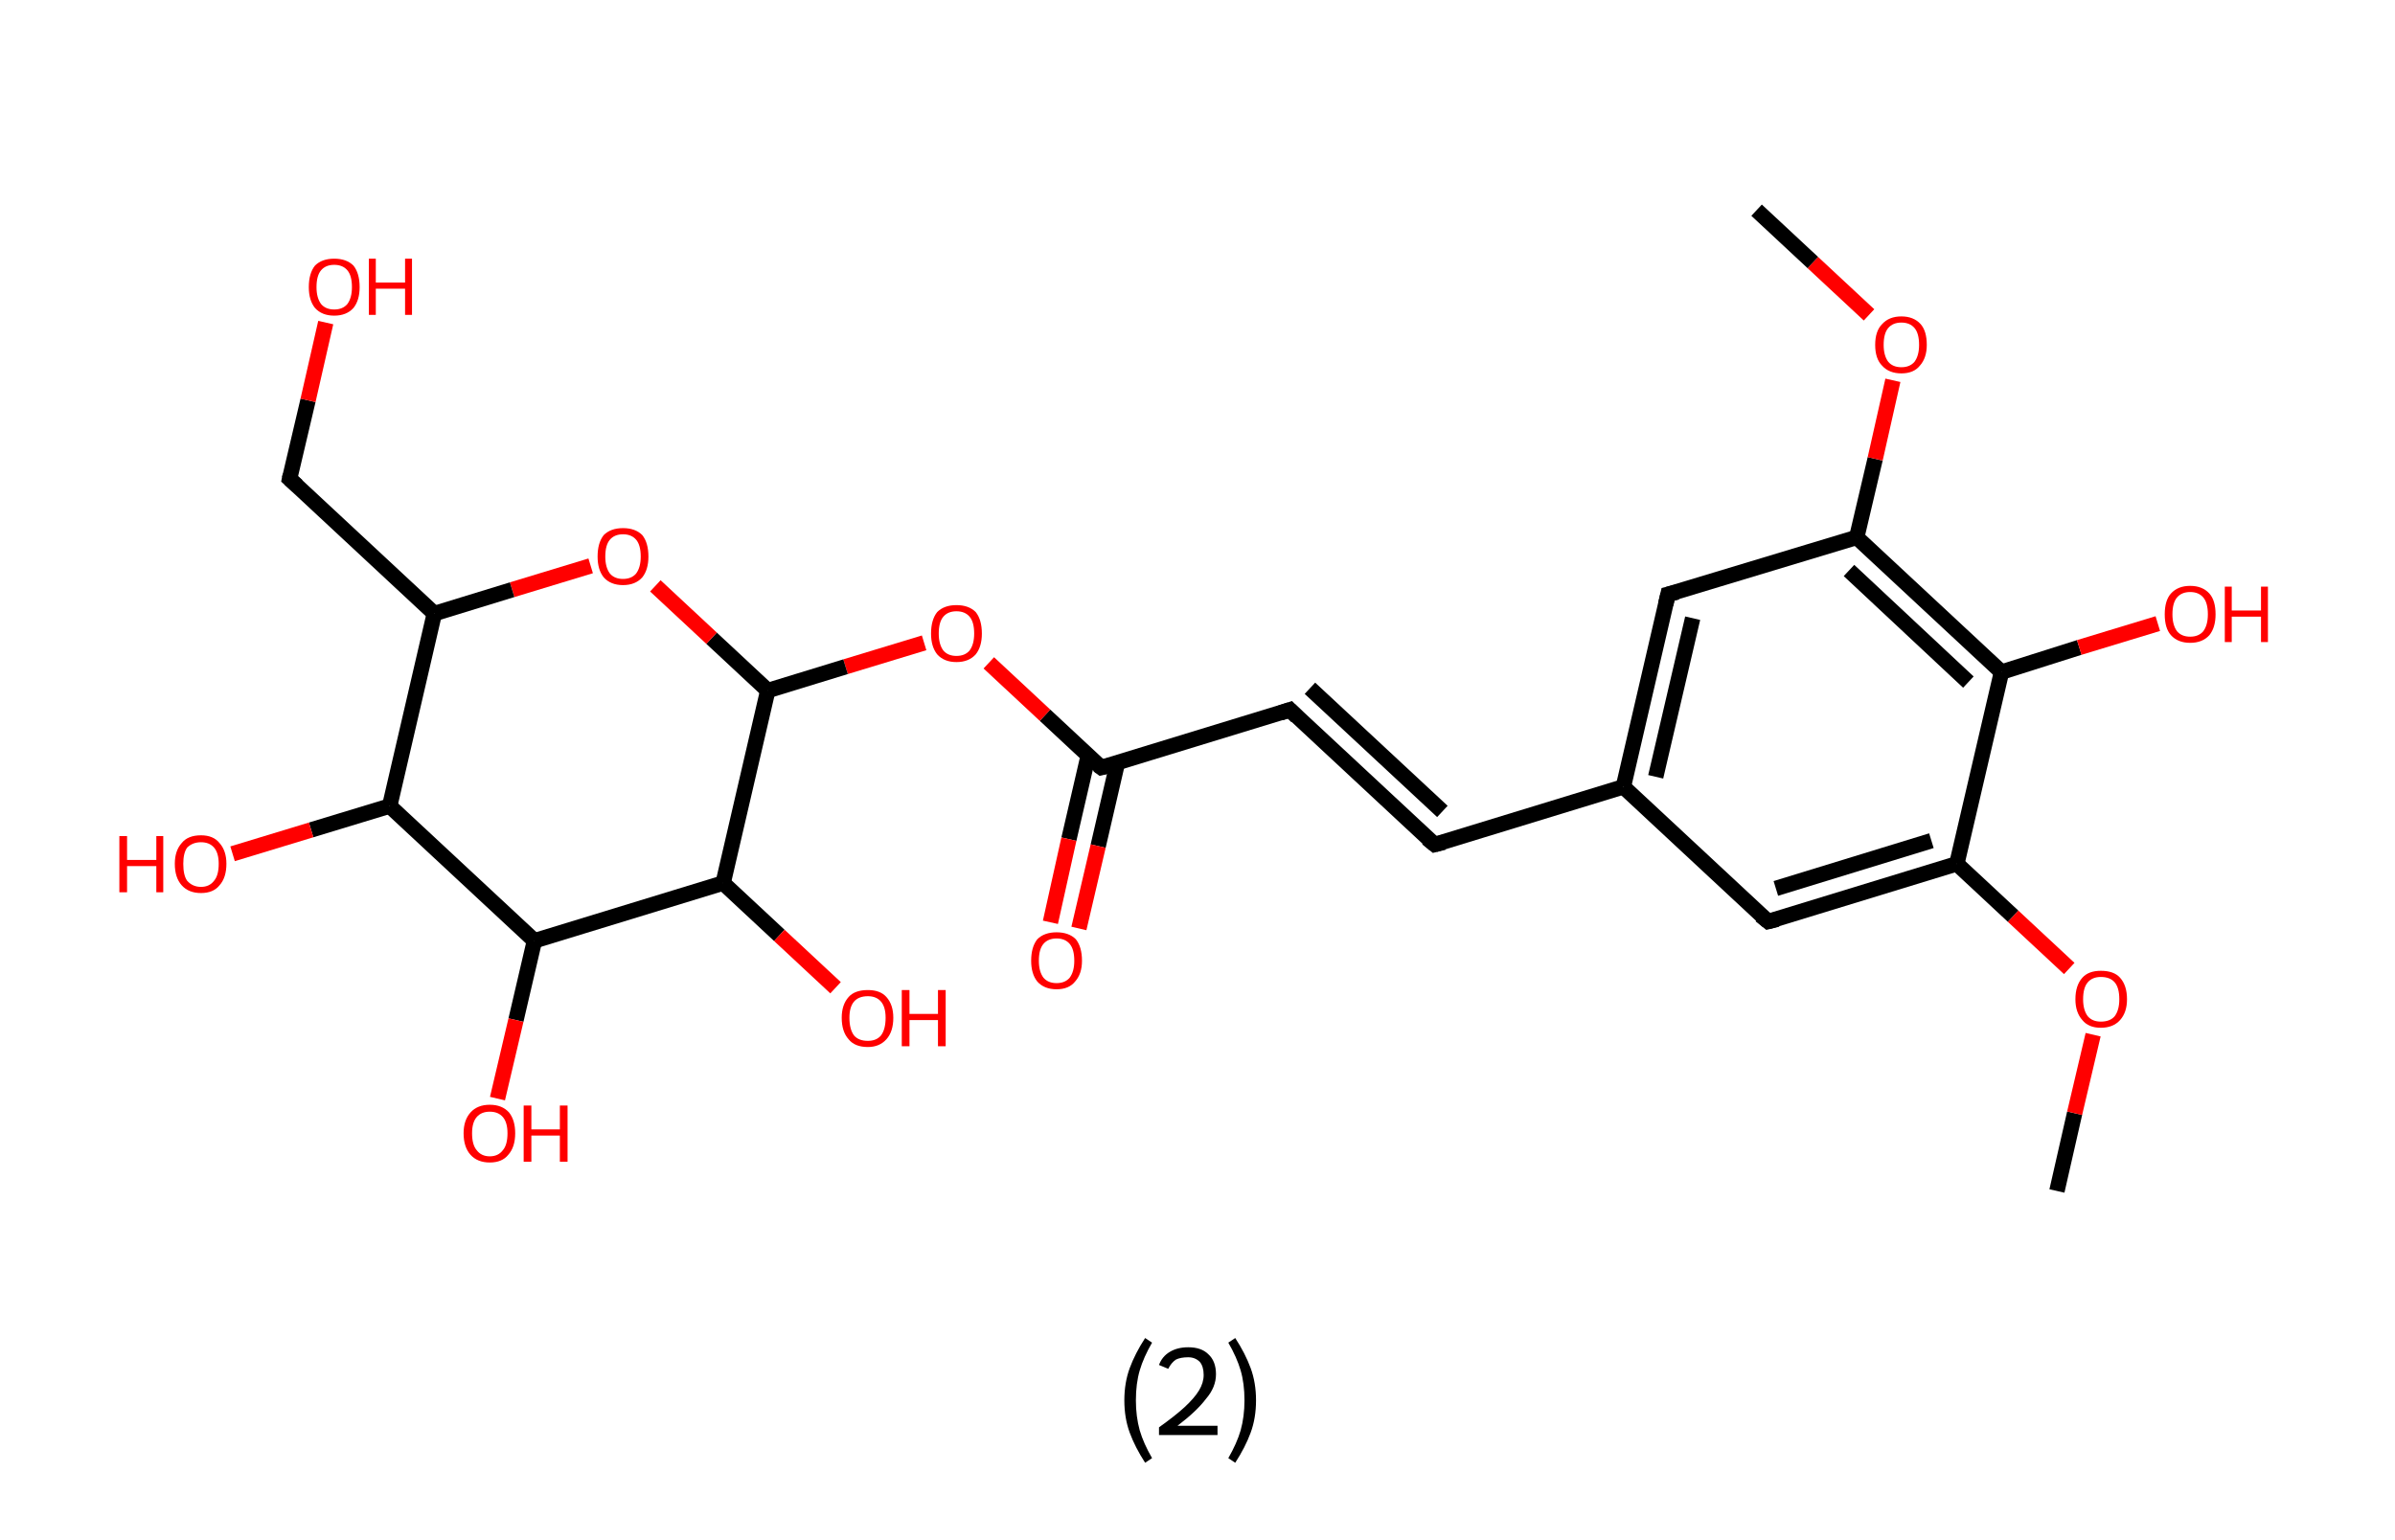 <?xml version='1.0' encoding='ASCII' standalone='yes'?>
<svg xmlns="http://www.w3.org/2000/svg" xmlns:rdkit="http://www.rdkit.org/xml" xmlns:xlink="http://www.w3.org/1999/xlink" version="1.1" baseProfile="full" xml:space="preserve" width="311px" height="200px" viewBox="0 0 311 200">
<!-- END OF HEADER -->
<rect style="opacity:1.0;fill:#FFFFFF;stroke:none" width="311.0" height="200.0" x="0.0" y="0.0"> </rect>
<path class="bond-0 atom-0 atom-1" d="M 267.1,154.7 L 269.4,144.6" style="fill:none;fill-rule:evenodd;stroke:#000000;stroke-width:2.0px;stroke-linecap:butt;stroke-linejoin:miter;stroke-opacity:1"/>
<path class="bond-0 atom-0 atom-1" d="M 269.4,144.6 L 271.8,134.4" style="fill:none;fill-rule:evenodd;stroke:#FF0000;stroke-width:2.0px;stroke-linecap:butt;stroke-linejoin:miter;stroke-opacity:1"/>
<path class="bond-1 atom-1 atom-2" d="M 268.7,125.8 L 261.4,119.0" style="fill:none;fill-rule:evenodd;stroke:#FF0000;stroke-width:2.0px;stroke-linecap:butt;stroke-linejoin:miter;stroke-opacity:1"/>
<path class="bond-1 atom-1 atom-2" d="M 261.4,119.0 L 254.1,112.2" style="fill:none;fill-rule:evenodd;stroke:#000000;stroke-width:2.0px;stroke-linecap:butt;stroke-linejoin:miter;stroke-opacity:1"/>
<path class="bond-2 atom-2 atom-3" d="M 254.1,112.2 L 229.6,119.7" style="fill:none;fill-rule:evenodd;stroke:#000000;stroke-width:2.0px;stroke-linecap:butt;stroke-linejoin:miter;stroke-opacity:1"/>
<path class="bond-2 atom-2 atom-3" d="M 250.8,109.2 L 230.6,115.4" style="fill:none;fill-rule:evenodd;stroke:#000000;stroke-width:2.0px;stroke-linecap:butt;stroke-linejoin:miter;stroke-opacity:1"/>
<path class="bond-3 atom-3 atom-4" d="M 229.6,119.7 L 210.8,102.2" style="fill:none;fill-rule:evenodd;stroke:#000000;stroke-width:2.0px;stroke-linecap:butt;stroke-linejoin:miter;stroke-opacity:1"/>
<path class="bond-4 atom-4 atom-5" d="M 210.8,102.2 L 186.3,109.7" style="fill:none;fill-rule:evenodd;stroke:#000000;stroke-width:2.0px;stroke-linecap:butt;stroke-linejoin:miter;stroke-opacity:1"/>
<path class="bond-5 atom-5 atom-6" d="M 186.3,109.7 L 167.5,92.2" style="fill:none;fill-rule:evenodd;stroke:#000000;stroke-width:2.0px;stroke-linecap:butt;stroke-linejoin:miter;stroke-opacity:1"/>
<path class="bond-5 atom-5 atom-6" d="M 187.3,105.4 L 170.1,89.4" style="fill:none;fill-rule:evenodd;stroke:#000000;stroke-width:2.0px;stroke-linecap:butt;stroke-linejoin:miter;stroke-opacity:1"/>
<path class="bond-6 atom-6 atom-7" d="M 167.5,92.2 L 143.0,99.7" style="fill:none;fill-rule:evenodd;stroke:#000000;stroke-width:2.0px;stroke-linecap:butt;stroke-linejoin:miter;stroke-opacity:1"/>
<path class="bond-7 atom-7 atom-8" d="M 141.3,98.2 L 138.8,109.0" style="fill:none;fill-rule:evenodd;stroke:#000000;stroke-width:2.0px;stroke-linecap:butt;stroke-linejoin:miter;stroke-opacity:1"/>
<path class="bond-7 atom-7 atom-8" d="M 138.8,109.0 L 136.4,119.8" style="fill:none;fill-rule:evenodd;stroke:#FF0000;stroke-width:2.0px;stroke-linecap:butt;stroke-linejoin:miter;stroke-opacity:1"/>
<path class="bond-7 atom-7 atom-8" d="M 145.1,99.1 L 142.6,109.9" style="fill:none;fill-rule:evenodd;stroke:#000000;stroke-width:2.0px;stroke-linecap:butt;stroke-linejoin:miter;stroke-opacity:1"/>
<path class="bond-7 atom-7 atom-8" d="M 142.6,109.9 L 140.1,120.6" style="fill:none;fill-rule:evenodd;stroke:#FF0000;stroke-width:2.0px;stroke-linecap:butt;stroke-linejoin:miter;stroke-opacity:1"/>
<path class="bond-8 atom-7 atom-9" d="M 143.0,99.7 L 135.7,92.9" style="fill:none;fill-rule:evenodd;stroke:#000000;stroke-width:2.0px;stroke-linecap:butt;stroke-linejoin:miter;stroke-opacity:1"/>
<path class="bond-8 atom-7 atom-9" d="M 135.7,92.9 L 128.4,86.1" style="fill:none;fill-rule:evenodd;stroke:#FF0000;stroke-width:2.0px;stroke-linecap:butt;stroke-linejoin:miter;stroke-opacity:1"/>
<path class="bond-9 atom-9 atom-10" d="M 120.0,83.5 L 109.8,86.6" style="fill:none;fill-rule:evenodd;stroke:#FF0000;stroke-width:2.0px;stroke-linecap:butt;stroke-linejoin:miter;stroke-opacity:1"/>
<path class="bond-9 atom-9 atom-10" d="M 109.8,86.6 L 99.7,89.7" style="fill:none;fill-rule:evenodd;stroke:#000000;stroke-width:2.0px;stroke-linecap:butt;stroke-linejoin:miter;stroke-opacity:1"/>
<path class="bond-10 atom-10 atom-11" d="M 99.7,89.7 L 92.4,82.9" style="fill:none;fill-rule:evenodd;stroke:#000000;stroke-width:2.0px;stroke-linecap:butt;stroke-linejoin:miter;stroke-opacity:1"/>
<path class="bond-10 atom-10 atom-11" d="M 92.4,82.9 L 85.1,76.1" style="fill:none;fill-rule:evenodd;stroke:#FF0000;stroke-width:2.0px;stroke-linecap:butt;stroke-linejoin:miter;stroke-opacity:1"/>
<path class="bond-11 atom-11 atom-12" d="M 76.7,73.5 L 66.5,76.6" style="fill:none;fill-rule:evenodd;stroke:#FF0000;stroke-width:2.0px;stroke-linecap:butt;stroke-linejoin:miter;stroke-opacity:1"/>
<path class="bond-11 atom-11 atom-12" d="M 66.5,76.6 L 56.4,79.7" style="fill:none;fill-rule:evenodd;stroke:#000000;stroke-width:2.0px;stroke-linecap:butt;stroke-linejoin:miter;stroke-opacity:1"/>
<path class="bond-12 atom-12 atom-13" d="M 56.4,79.7 L 37.6,62.2" style="fill:none;fill-rule:evenodd;stroke:#000000;stroke-width:2.0px;stroke-linecap:butt;stroke-linejoin:miter;stroke-opacity:1"/>
<path class="bond-13 atom-13 atom-14" d="M 37.6,62.2 L 40.0,52.0" style="fill:none;fill-rule:evenodd;stroke:#000000;stroke-width:2.0px;stroke-linecap:butt;stroke-linejoin:miter;stroke-opacity:1"/>
<path class="bond-13 atom-13 atom-14" d="M 40.0,52.0 L 42.3,41.9" style="fill:none;fill-rule:evenodd;stroke:#FF0000;stroke-width:2.0px;stroke-linecap:butt;stroke-linejoin:miter;stroke-opacity:1"/>
<path class="bond-14 atom-12 atom-15" d="M 56.4,79.7 L 50.6,104.7" style="fill:none;fill-rule:evenodd;stroke:#000000;stroke-width:2.0px;stroke-linecap:butt;stroke-linejoin:miter;stroke-opacity:1"/>
<path class="bond-15 atom-15 atom-16" d="M 50.6,104.7 L 40.4,107.8" style="fill:none;fill-rule:evenodd;stroke:#000000;stroke-width:2.0px;stroke-linecap:butt;stroke-linejoin:miter;stroke-opacity:1"/>
<path class="bond-15 atom-15 atom-16" d="M 40.4,107.8 L 30.2,110.9" style="fill:none;fill-rule:evenodd;stroke:#FF0000;stroke-width:2.0px;stroke-linecap:butt;stroke-linejoin:miter;stroke-opacity:1"/>
<path class="bond-16 atom-15 atom-17" d="M 50.6,104.7 L 69.4,122.2" style="fill:none;fill-rule:evenodd;stroke:#000000;stroke-width:2.0px;stroke-linecap:butt;stroke-linejoin:miter;stroke-opacity:1"/>
<path class="bond-17 atom-17 atom-18" d="M 69.4,122.2 L 67.0,132.5" style="fill:none;fill-rule:evenodd;stroke:#000000;stroke-width:2.0px;stroke-linecap:butt;stroke-linejoin:miter;stroke-opacity:1"/>
<path class="bond-17 atom-17 atom-18" d="M 67.0,132.5 L 64.6,142.7" style="fill:none;fill-rule:evenodd;stroke:#FF0000;stroke-width:2.0px;stroke-linecap:butt;stroke-linejoin:miter;stroke-opacity:1"/>
<path class="bond-18 atom-17 atom-19" d="M 69.4,122.2 L 93.9,114.7" style="fill:none;fill-rule:evenodd;stroke:#000000;stroke-width:2.0px;stroke-linecap:butt;stroke-linejoin:miter;stroke-opacity:1"/>
<path class="bond-19 atom-19 atom-20" d="M 93.9,114.7 L 101.2,121.5" style="fill:none;fill-rule:evenodd;stroke:#000000;stroke-width:2.0px;stroke-linecap:butt;stroke-linejoin:miter;stroke-opacity:1"/>
<path class="bond-19 atom-19 atom-20" d="M 101.2,121.5 L 108.5,128.3" style="fill:none;fill-rule:evenodd;stroke:#FF0000;stroke-width:2.0px;stroke-linecap:butt;stroke-linejoin:miter;stroke-opacity:1"/>
<path class="bond-20 atom-4 atom-21" d="M 210.8,102.2 L 216.6,77.2" style="fill:none;fill-rule:evenodd;stroke:#000000;stroke-width:2.0px;stroke-linecap:butt;stroke-linejoin:miter;stroke-opacity:1"/>
<path class="bond-20 atom-4 atom-21" d="M 215.0,100.9 L 219.8,80.3" style="fill:none;fill-rule:evenodd;stroke:#000000;stroke-width:2.0px;stroke-linecap:butt;stroke-linejoin:miter;stroke-opacity:1"/>
<path class="bond-21 atom-21 atom-22" d="M 216.6,77.2 L 241.1,69.8" style="fill:none;fill-rule:evenodd;stroke:#000000;stroke-width:2.0px;stroke-linecap:butt;stroke-linejoin:miter;stroke-opacity:1"/>
<path class="bond-22 atom-22 atom-23" d="M 241.1,69.8 L 243.5,59.6" style="fill:none;fill-rule:evenodd;stroke:#000000;stroke-width:2.0px;stroke-linecap:butt;stroke-linejoin:miter;stroke-opacity:1"/>
<path class="bond-22 atom-22 atom-23" d="M 243.5,59.6 L 245.8,49.4" style="fill:none;fill-rule:evenodd;stroke:#FF0000;stroke-width:2.0px;stroke-linecap:butt;stroke-linejoin:miter;stroke-opacity:1"/>
<path class="bond-23 atom-23 atom-24" d="M 242.7,40.9 L 235.4,34.1" style="fill:none;fill-rule:evenodd;stroke:#FF0000;stroke-width:2.0px;stroke-linecap:butt;stroke-linejoin:miter;stroke-opacity:1"/>
<path class="bond-23 atom-23 atom-24" d="M 235.4,34.1 L 228.1,27.3" style="fill:none;fill-rule:evenodd;stroke:#000000;stroke-width:2.0px;stroke-linecap:butt;stroke-linejoin:miter;stroke-opacity:1"/>
<path class="bond-24 atom-22 atom-25" d="M 241.1,69.8 L 259.9,87.3" style="fill:none;fill-rule:evenodd;stroke:#000000;stroke-width:2.0px;stroke-linecap:butt;stroke-linejoin:miter;stroke-opacity:1"/>
<path class="bond-24 atom-22 atom-25" d="M 240.1,74.1 L 255.6,88.6" style="fill:none;fill-rule:evenodd;stroke:#000000;stroke-width:2.0px;stroke-linecap:butt;stroke-linejoin:miter;stroke-opacity:1"/>
<path class="bond-25 atom-25 atom-26" d="M 259.9,87.3 L 270.0,84.1" style="fill:none;fill-rule:evenodd;stroke:#000000;stroke-width:2.0px;stroke-linecap:butt;stroke-linejoin:miter;stroke-opacity:1"/>
<path class="bond-25 atom-25 atom-26" d="M 270.0,84.1 L 280.2,81.0" style="fill:none;fill-rule:evenodd;stroke:#FF0000;stroke-width:2.0px;stroke-linecap:butt;stroke-linejoin:miter;stroke-opacity:1"/>
<path class="bond-26 atom-25 atom-2" d="M 259.9,87.3 L 254.1,112.2" style="fill:none;fill-rule:evenodd;stroke:#000000;stroke-width:2.0px;stroke-linecap:butt;stroke-linejoin:miter;stroke-opacity:1"/>
<path class="bond-27 atom-19 atom-10" d="M 93.9,114.7 L 99.7,89.7" style="fill:none;fill-rule:evenodd;stroke:#000000;stroke-width:2.0px;stroke-linecap:butt;stroke-linejoin:miter;stroke-opacity:1"/>
<path d="M 230.8,119.4 L 229.6,119.7 L 228.6,118.9" style="fill:none;stroke:#000000;stroke-width:2.0px;stroke-linecap:butt;stroke-linejoin:miter;stroke-opacity:1;"/>
<path d="M 187.5,109.4 L 186.3,109.7 L 185.3,108.9" style="fill:none;stroke:#000000;stroke-width:2.0px;stroke-linecap:butt;stroke-linejoin:miter;stroke-opacity:1;"/>
<path d="M 168.4,93.1 L 167.5,92.2 L 166.3,92.6" style="fill:none;stroke:#000000;stroke-width:2.0px;stroke-linecap:butt;stroke-linejoin:miter;stroke-opacity:1;"/>
<path d="M 144.2,99.4 L 143.0,99.7 L 142.6,99.4" style="fill:none;stroke:#000000;stroke-width:2.0px;stroke-linecap:butt;stroke-linejoin:miter;stroke-opacity:1;"/>
<path d="M 38.6,63.1 L 37.6,62.2 L 37.7,61.7" style="fill:none;stroke:#000000;stroke-width:2.0px;stroke-linecap:butt;stroke-linejoin:miter;stroke-opacity:1;"/>
<path d="M 216.3,78.5 L 216.6,77.2 L 217.8,76.9" style="fill:none;stroke:#000000;stroke-width:2.0px;stroke-linecap:butt;stroke-linejoin:miter;stroke-opacity:1;"/>
<path class="atom-1" d="M 269.5 129.8 Q 269.5 128.0, 270.4 127.0 Q 271.2 126.1, 272.8 126.1 Q 274.5 126.1, 275.3 127.0 Q 276.2 128.0, 276.2 129.8 Q 276.2 131.5, 275.3 132.5 Q 274.4 133.5, 272.8 133.5 Q 271.2 133.5, 270.4 132.5 Q 269.5 131.5, 269.5 129.8 M 272.8 132.7 Q 274.0 132.7, 274.6 132.0 Q 275.2 131.2, 275.2 129.8 Q 275.2 128.3, 274.6 127.6 Q 274.0 126.9, 272.8 126.9 Q 271.7 126.9, 271.1 127.6 Q 270.5 128.3, 270.5 129.8 Q 270.5 131.2, 271.1 132.0 Q 271.7 132.7, 272.8 132.7 " fill="#FF0000"/>
<path class="atom-8" d="M 133.9 124.8 Q 133.9 123.0, 134.7 122.0 Q 135.6 121.1, 137.2 121.1 Q 138.8 121.1, 139.7 122.0 Q 140.5 123.0, 140.5 124.8 Q 140.5 126.5, 139.6 127.5 Q 138.8 128.5, 137.2 128.5 Q 135.6 128.5, 134.7 127.5 Q 133.9 126.5, 133.9 124.8 M 137.2 127.7 Q 138.3 127.7, 138.9 127.0 Q 139.5 126.2, 139.5 124.8 Q 139.5 123.3, 138.9 122.6 Q 138.3 121.9, 137.2 121.9 Q 136.1 121.9, 135.5 122.6 Q 134.9 123.3, 134.9 124.8 Q 134.9 126.2, 135.5 127.0 Q 136.1 127.7, 137.2 127.7 " fill="#FF0000"/>
<path class="atom-9" d="M 120.9 82.3 Q 120.9 80.5, 121.7 79.5 Q 122.6 78.6, 124.2 78.6 Q 125.8 78.6, 126.7 79.5 Q 127.5 80.5, 127.5 82.3 Q 127.5 84.0, 126.7 85.0 Q 125.8 86.0, 124.2 86.0 Q 122.6 86.0, 121.7 85.0 Q 120.9 84.0, 120.9 82.3 M 124.2 85.2 Q 125.3 85.2, 125.9 84.5 Q 126.5 83.7, 126.5 82.3 Q 126.5 80.8, 125.9 80.1 Q 125.3 79.4, 124.2 79.4 Q 123.1 79.4, 122.5 80.1 Q 121.9 80.8, 121.9 82.3 Q 121.9 83.7, 122.5 84.5 Q 123.1 85.2, 124.2 85.2 " fill="#FF0000"/>
<path class="atom-11" d="M 77.6 72.3 Q 77.6 70.5, 78.4 69.5 Q 79.3 68.6, 80.9 68.6 Q 82.5 68.6, 83.4 69.5 Q 84.2 70.5, 84.2 72.3 Q 84.2 74.0, 83.4 75.0 Q 82.5 76.0, 80.9 76.0 Q 79.3 76.0, 78.4 75.0 Q 77.6 74.0, 77.6 72.3 M 80.9 75.2 Q 82.0 75.2, 82.6 74.5 Q 83.2 73.7, 83.2 72.3 Q 83.2 70.8, 82.6 70.1 Q 82.0 69.4, 80.9 69.4 Q 79.8 69.4, 79.2 70.1 Q 78.6 70.8, 78.6 72.3 Q 78.6 73.7, 79.2 74.5 Q 79.8 75.2, 80.9 75.2 " fill="#FF0000"/>
<path class="atom-14" d="M 40.1 37.3 Q 40.1 35.5, 40.9 34.5 Q 41.8 33.6, 43.4 33.6 Q 45.0 33.6, 45.9 34.5 Q 46.7 35.5, 46.7 37.3 Q 46.7 39.0, 45.9 40.0 Q 45.0 41.0, 43.4 41.0 Q 41.8 41.0, 40.9 40.0 Q 40.1 39.0, 40.1 37.3 M 43.4 40.2 Q 44.5 40.2, 45.1 39.5 Q 45.7 38.7, 45.7 37.3 Q 45.7 35.8, 45.1 35.1 Q 44.5 34.4, 43.4 34.4 Q 42.3 34.4, 41.7 35.1 Q 41.1 35.8, 41.1 37.3 Q 41.1 38.7, 41.7 39.5 Q 42.3 40.2, 43.4 40.2 " fill="#FF0000"/>
<path class="atom-14" d="M 47.9 33.6 L 48.8 33.6 L 48.8 36.7 L 52.6 36.7 L 52.6 33.6 L 53.5 33.6 L 53.5 40.9 L 52.6 40.9 L 52.6 37.5 L 48.8 37.5 L 48.8 40.9 L 47.9 40.9 L 47.9 33.6 " fill="#FF0000"/>
<path class="atom-16" d="M 15.5 108.6 L 16.5 108.6 L 16.5 111.7 L 20.3 111.7 L 20.3 108.6 L 21.2 108.6 L 21.2 115.9 L 20.3 115.9 L 20.3 112.5 L 16.5 112.5 L 16.5 115.9 L 15.5 115.9 L 15.5 108.6 " fill="#FF0000"/>
<path class="atom-16" d="M 22.7 112.2 Q 22.7 110.5, 23.6 109.5 Q 24.4 108.5, 26.1 108.5 Q 27.7 108.5, 28.5 109.5 Q 29.4 110.5, 29.4 112.2 Q 29.4 114.0, 28.5 115.0 Q 27.7 116.0, 26.1 116.0 Q 24.5 116.0, 23.6 115.0 Q 22.7 114.0, 22.7 112.2 M 26.1 115.2 Q 27.2 115.2, 27.8 114.4 Q 28.4 113.7, 28.4 112.2 Q 28.4 110.8, 27.8 110.1 Q 27.2 109.4, 26.1 109.4 Q 25.0 109.4, 24.3 110.1 Q 23.8 110.8, 23.8 112.2 Q 23.8 113.7, 24.3 114.4 Q 25.0 115.2, 26.1 115.2 " fill="#FF0000"/>
<path class="atom-18" d="M 60.2 147.2 Q 60.2 145.5, 61.1 144.5 Q 62.0 143.5, 63.6 143.5 Q 65.2 143.5, 66.1 144.5 Q 66.9 145.5, 66.9 147.2 Q 66.9 149.0, 66.0 150.0 Q 65.2 151.0, 63.6 151.0 Q 62.0 151.0, 61.1 150.0 Q 60.2 149.0, 60.2 147.2 M 63.6 150.2 Q 64.7 150.2, 65.3 149.4 Q 65.9 148.7, 65.9 147.2 Q 65.9 145.8, 65.3 145.1 Q 64.7 144.4, 63.6 144.4 Q 62.5 144.4, 61.9 145.1 Q 61.3 145.8, 61.3 147.2 Q 61.3 148.7, 61.9 149.4 Q 62.5 150.2, 63.6 150.2 " fill="#FF0000"/>
<path class="atom-18" d="M 68.0 143.6 L 69.0 143.6 L 69.0 146.7 L 72.7 146.7 L 72.7 143.6 L 73.7 143.6 L 73.7 150.9 L 72.7 150.9 L 72.7 147.5 L 69.0 147.5 L 69.0 150.9 L 68.0 150.9 L 68.0 143.6 " fill="#FF0000"/>
<path class="atom-20" d="M 109.3 132.2 Q 109.3 130.5, 110.2 129.5 Q 111.0 128.6, 112.7 128.6 Q 114.3 128.6, 115.1 129.5 Q 116.0 130.5, 116.0 132.2 Q 116.0 134.0, 115.1 135.0 Q 114.2 136.0, 112.7 136.0 Q 111.0 136.0, 110.2 135.0 Q 109.3 134.0, 109.3 132.2 M 112.7 135.2 Q 113.8 135.2, 114.4 134.5 Q 115.0 133.7, 115.0 132.2 Q 115.0 130.8, 114.4 130.1 Q 113.8 129.4, 112.7 129.4 Q 111.5 129.4, 110.9 130.1 Q 110.3 130.8, 110.3 132.2 Q 110.3 133.7, 110.9 134.5 Q 111.5 135.2, 112.7 135.2 " fill="#FF0000"/>
<path class="atom-20" d="M 117.1 128.6 L 118.1 128.6 L 118.1 131.7 L 121.8 131.7 L 121.8 128.6 L 122.8 128.6 L 122.8 135.9 L 121.8 135.9 L 121.8 132.5 L 118.1 132.5 L 118.1 135.9 L 117.1 135.9 L 117.1 128.6 " fill="#FF0000"/>
<path class="atom-23" d="M 243.5 44.8 Q 243.5 43.0, 244.4 42.1 Q 245.3 41.1, 246.9 41.1 Q 248.5 41.1, 249.4 42.1 Q 250.2 43.0, 250.2 44.8 Q 250.2 46.5, 249.3 47.5 Q 248.5 48.5, 246.9 48.5 Q 245.3 48.5, 244.4 47.5 Q 243.5 46.6, 243.5 44.8 M 246.9 47.7 Q 248.0 47.7, 248.6 47.0 Q 249.2 46.2, 249.2 44.8 Q 249.2 43.3, 248.6 42.6 Q 248.0 41.9, 246.9 41.9 Q 245.8 41.9, 245.2 42.6 Q 244.6 43.3, 244.6 44.8 Q 244.6 46.2, 245.2 47.0 Q 245.8 47.7, 246.9 47.7 " fill="#FF0000"/>
<path class="atom-26" d="M 281.1 79.8 Q 281.1 78.0, 281.9 77.1 Q 282.8 76.1, 284.4 76.1 Q 286.0 76.1, 286.9 77.1 Q 287.7 78.0, 287.7 79.8 Q 287.7 81.5, 286.9 82.5 Q 286.0 83.5, 284.4 83.5 Q 282.8 83.5, 281.9 82.5 Q 281.1 81.6, 281.1 79.8 M 284.4 82.7 Q 285.5 82.7, 286.1 82.0 Q 286.7 81.2, 286.7 79.8 Q 286.7 78.3, 286.1 77.6 Q 285.5 76.9, 284.4 76.9 Q 283.3 76.9, 282.7 77.6 Q 282.1 78.3, 282.1 79.8 Q 282.1 81.2, 282.7 82.0 Q 283.3 82.7, 284.4 82.7 " fill="#FF0000"/>
<path class="atom-26" d="M 288.9 76.2 L 289.8 76.2 L 289.8 79.3 L 293.6 79.3 L 293.6 76.2 L 294.5 76.2 L 294.5 83.4 L 293.6 83.4 L 293.6 80.1 L 289.8 80.1 L 289.8 83.4 L 288.9 83.4 L 288.9 76.2 " fill="#FF0000"/>
<path class="legend" d="M 146.0 181.9 Q 146.0 179.6, 146.7 177.7 Q 147.4 175.8, 148.7 173.8 L 149.6 174.4 Q 148.5 176.3, 148.0 178.0 Q 147.5 179.7, 147.5 181.9 Q 147.5 184.0, 148.0 185.8 Q 148.5 187.5, 149.6 189.4 L 148.7 190.0 Q 147.4 188.0, 146.7 186.1 Q 146.0 184.2, 146.0 181.9 " fill="#000000"/>
<path class="legend" d="M 150.5 177.3 Q 150.9 176.2, 151.9 175.6 Q 152.9 175.0, 154.3 175.0 Q 156.0 175.0, 156.9 175.9 Q 157.9 176.8, 157.9 178.5 Q 157.9 180.2, 156.6 181.7 Q 155.4 183.3, 152.9 185.2 L 158.1 185.2 L 158.1 186.4 L 150.5 186.4 L 150.5 185.4 Q 152.6 183.9, 153.8 182.8 Q 155.1 181.6, 155.7 180.6 Q 156.3 179.6, 156.3 178.6 Q 156.3 177.5, 155.8 176.9 Q 155.2 176.3, 154.3 176.3 Q 153.3 176.3, 152.7 176.6 Q 152.1 177.0, 151.7 177.8 L 150.5 177.3 " fill="#000000"/>
<path class="legend" d="M 163.1 181.9 Q 163.1 184.2, 162.4 186.1 Q 161.7 188.0, 160.4 190.0 L 159.5 189.4 Q 160.6 187.5, 161.1 185.8 Q 161.6 184.0, 161.6 181.9 Q 161.6 179.7, 161.1 178.0 Q 160.6 176.3, 159.5 174.4 L 160.4 173.8 Q 161.7 175.8, 162.4 177.7 Q 163.1 179.6, 163.1 181.9 " fill="#000000"/>
</svg>
